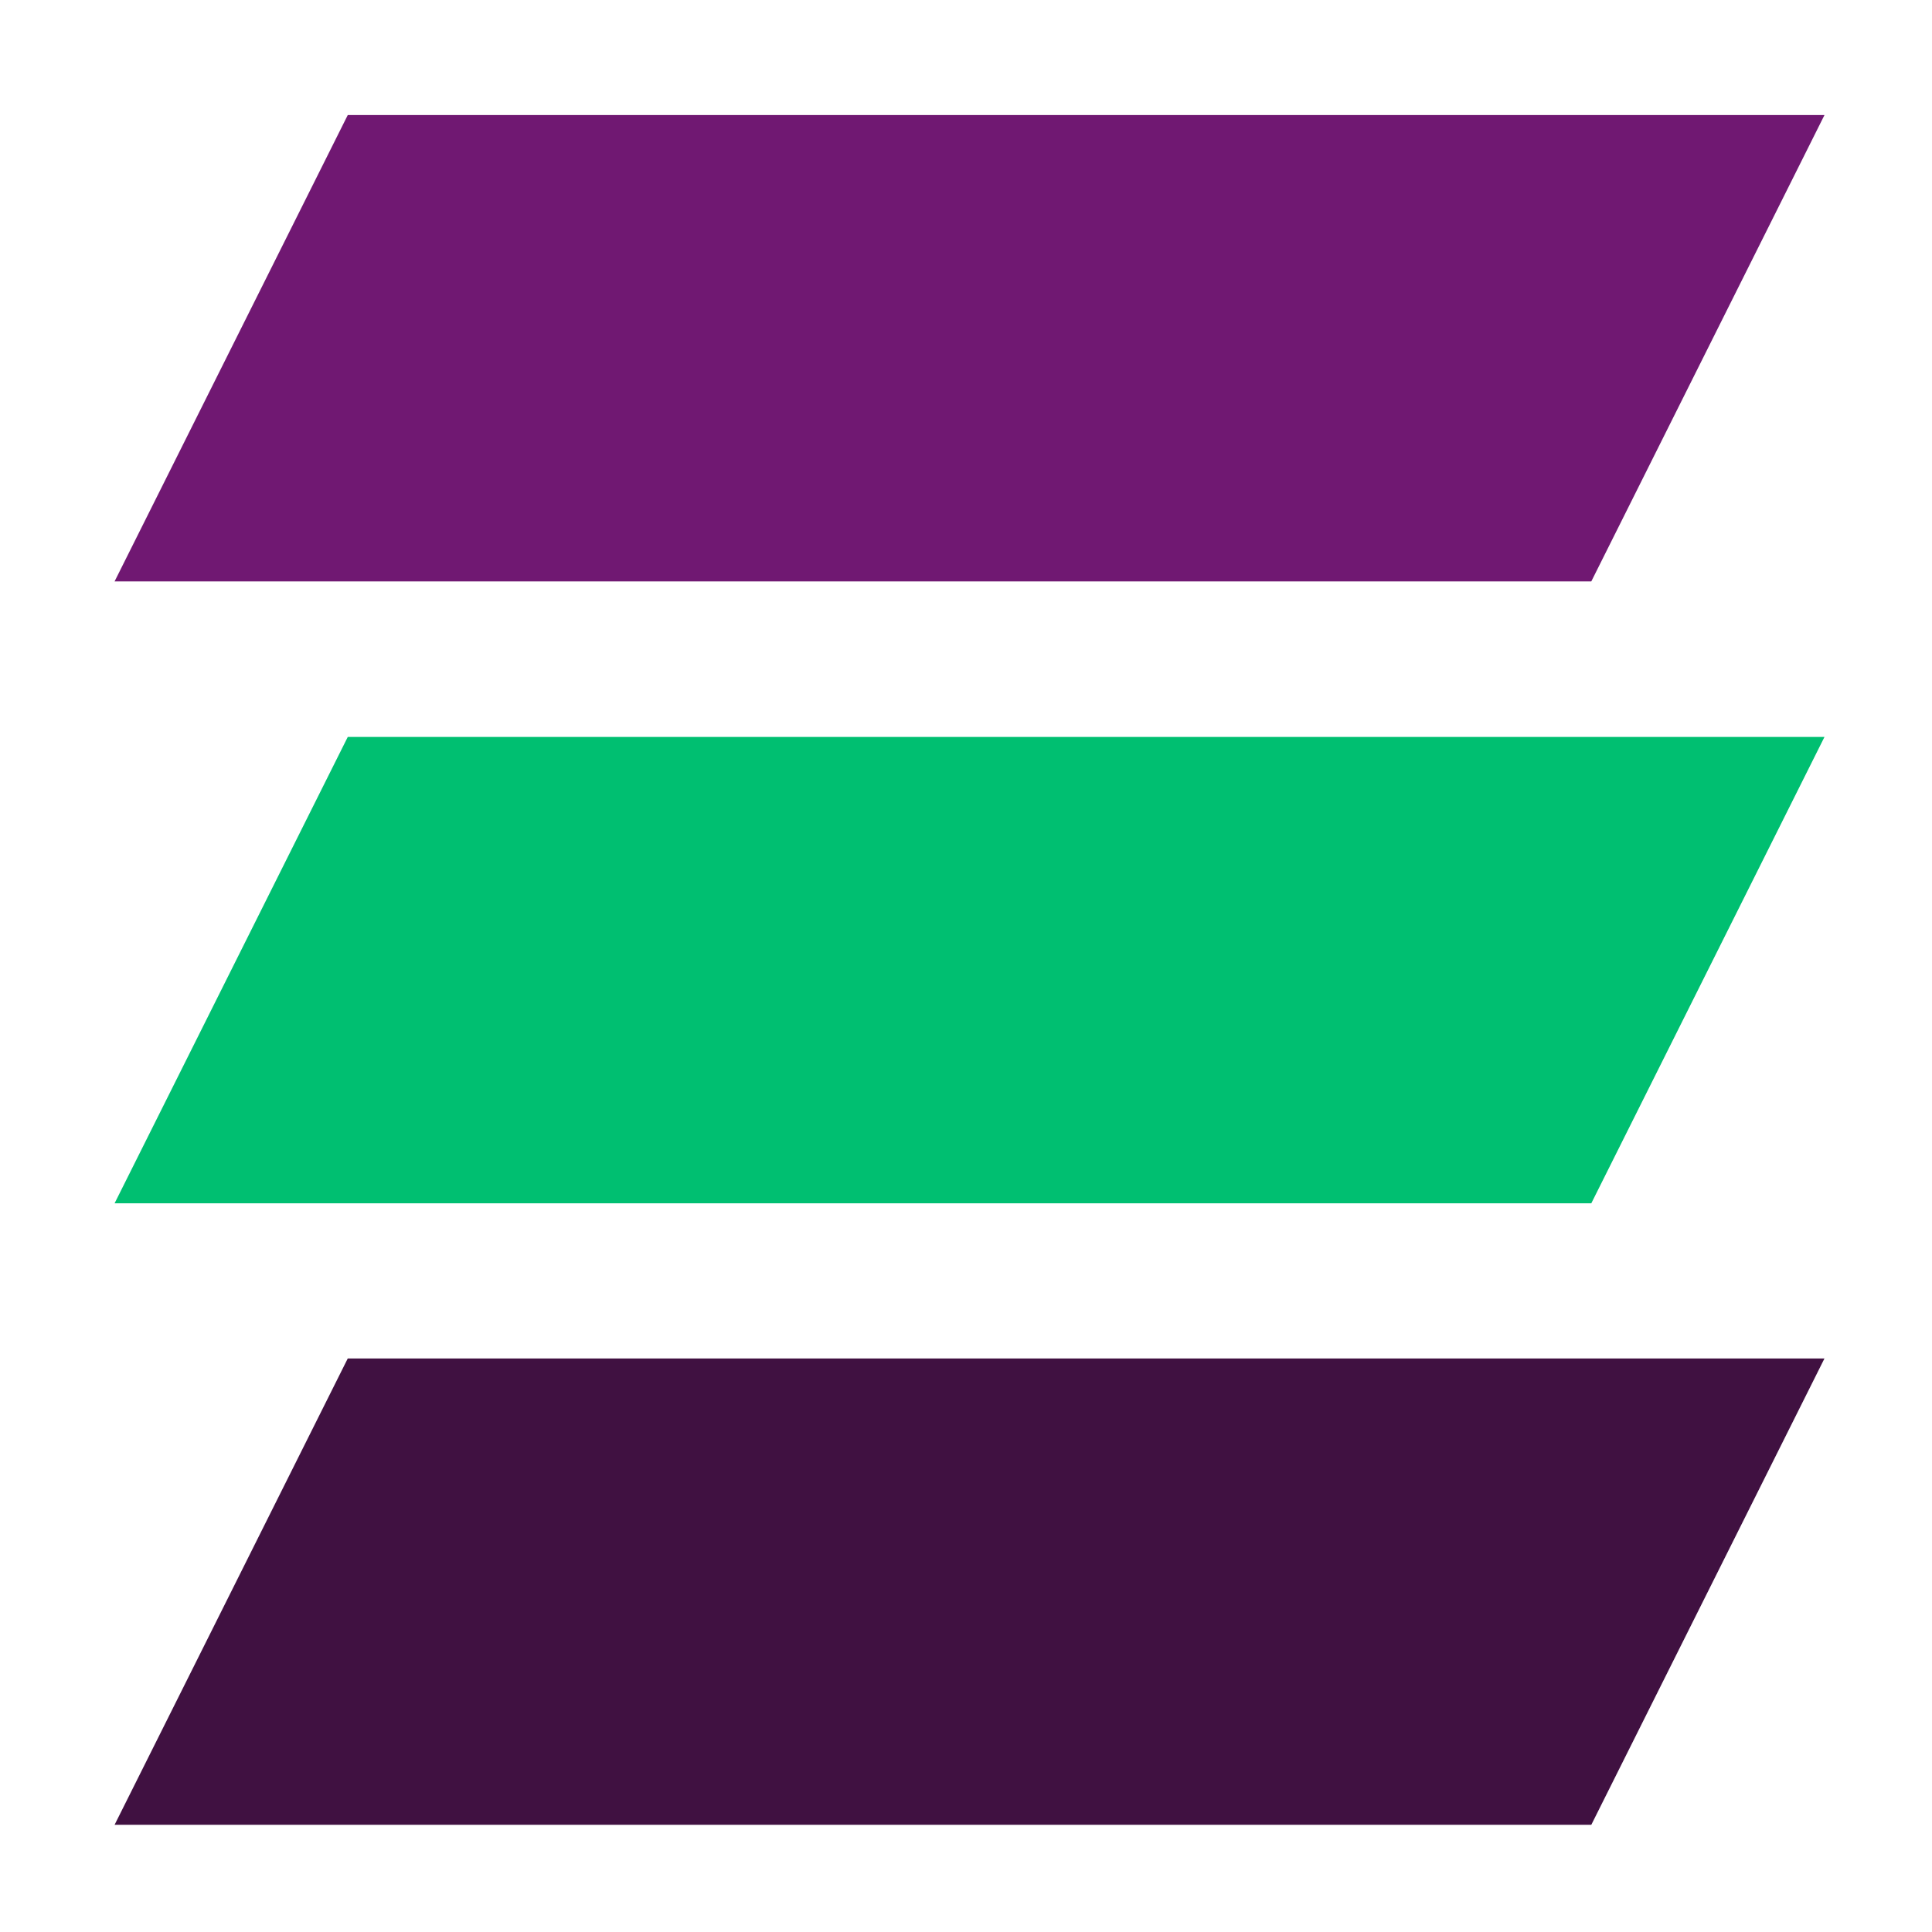 <svg width="29" height="29" viewBox="0 0 29 29" fill="none" xmlns="http://www.w3.org/2000/svg">
<g id="Base feature icon/02">
<g id="Group">
<path id="Vector" d="M5.22 1.727H27.386L23.886 8.727H1.72L5.22 1.727Z" fill="#701872"/>
<path id="Vector_2" d="M5.22 11.062H27.386L23.886 18.062H1.72L5.22 11.062Z" fill="#00BF71"/>
<path id="Vector_3" d="M5.22 20.391H27.386L23.886 27.391H1.72L5.22 20.391Z" fill="#401141"/>
</g>
</g>
</svg>
